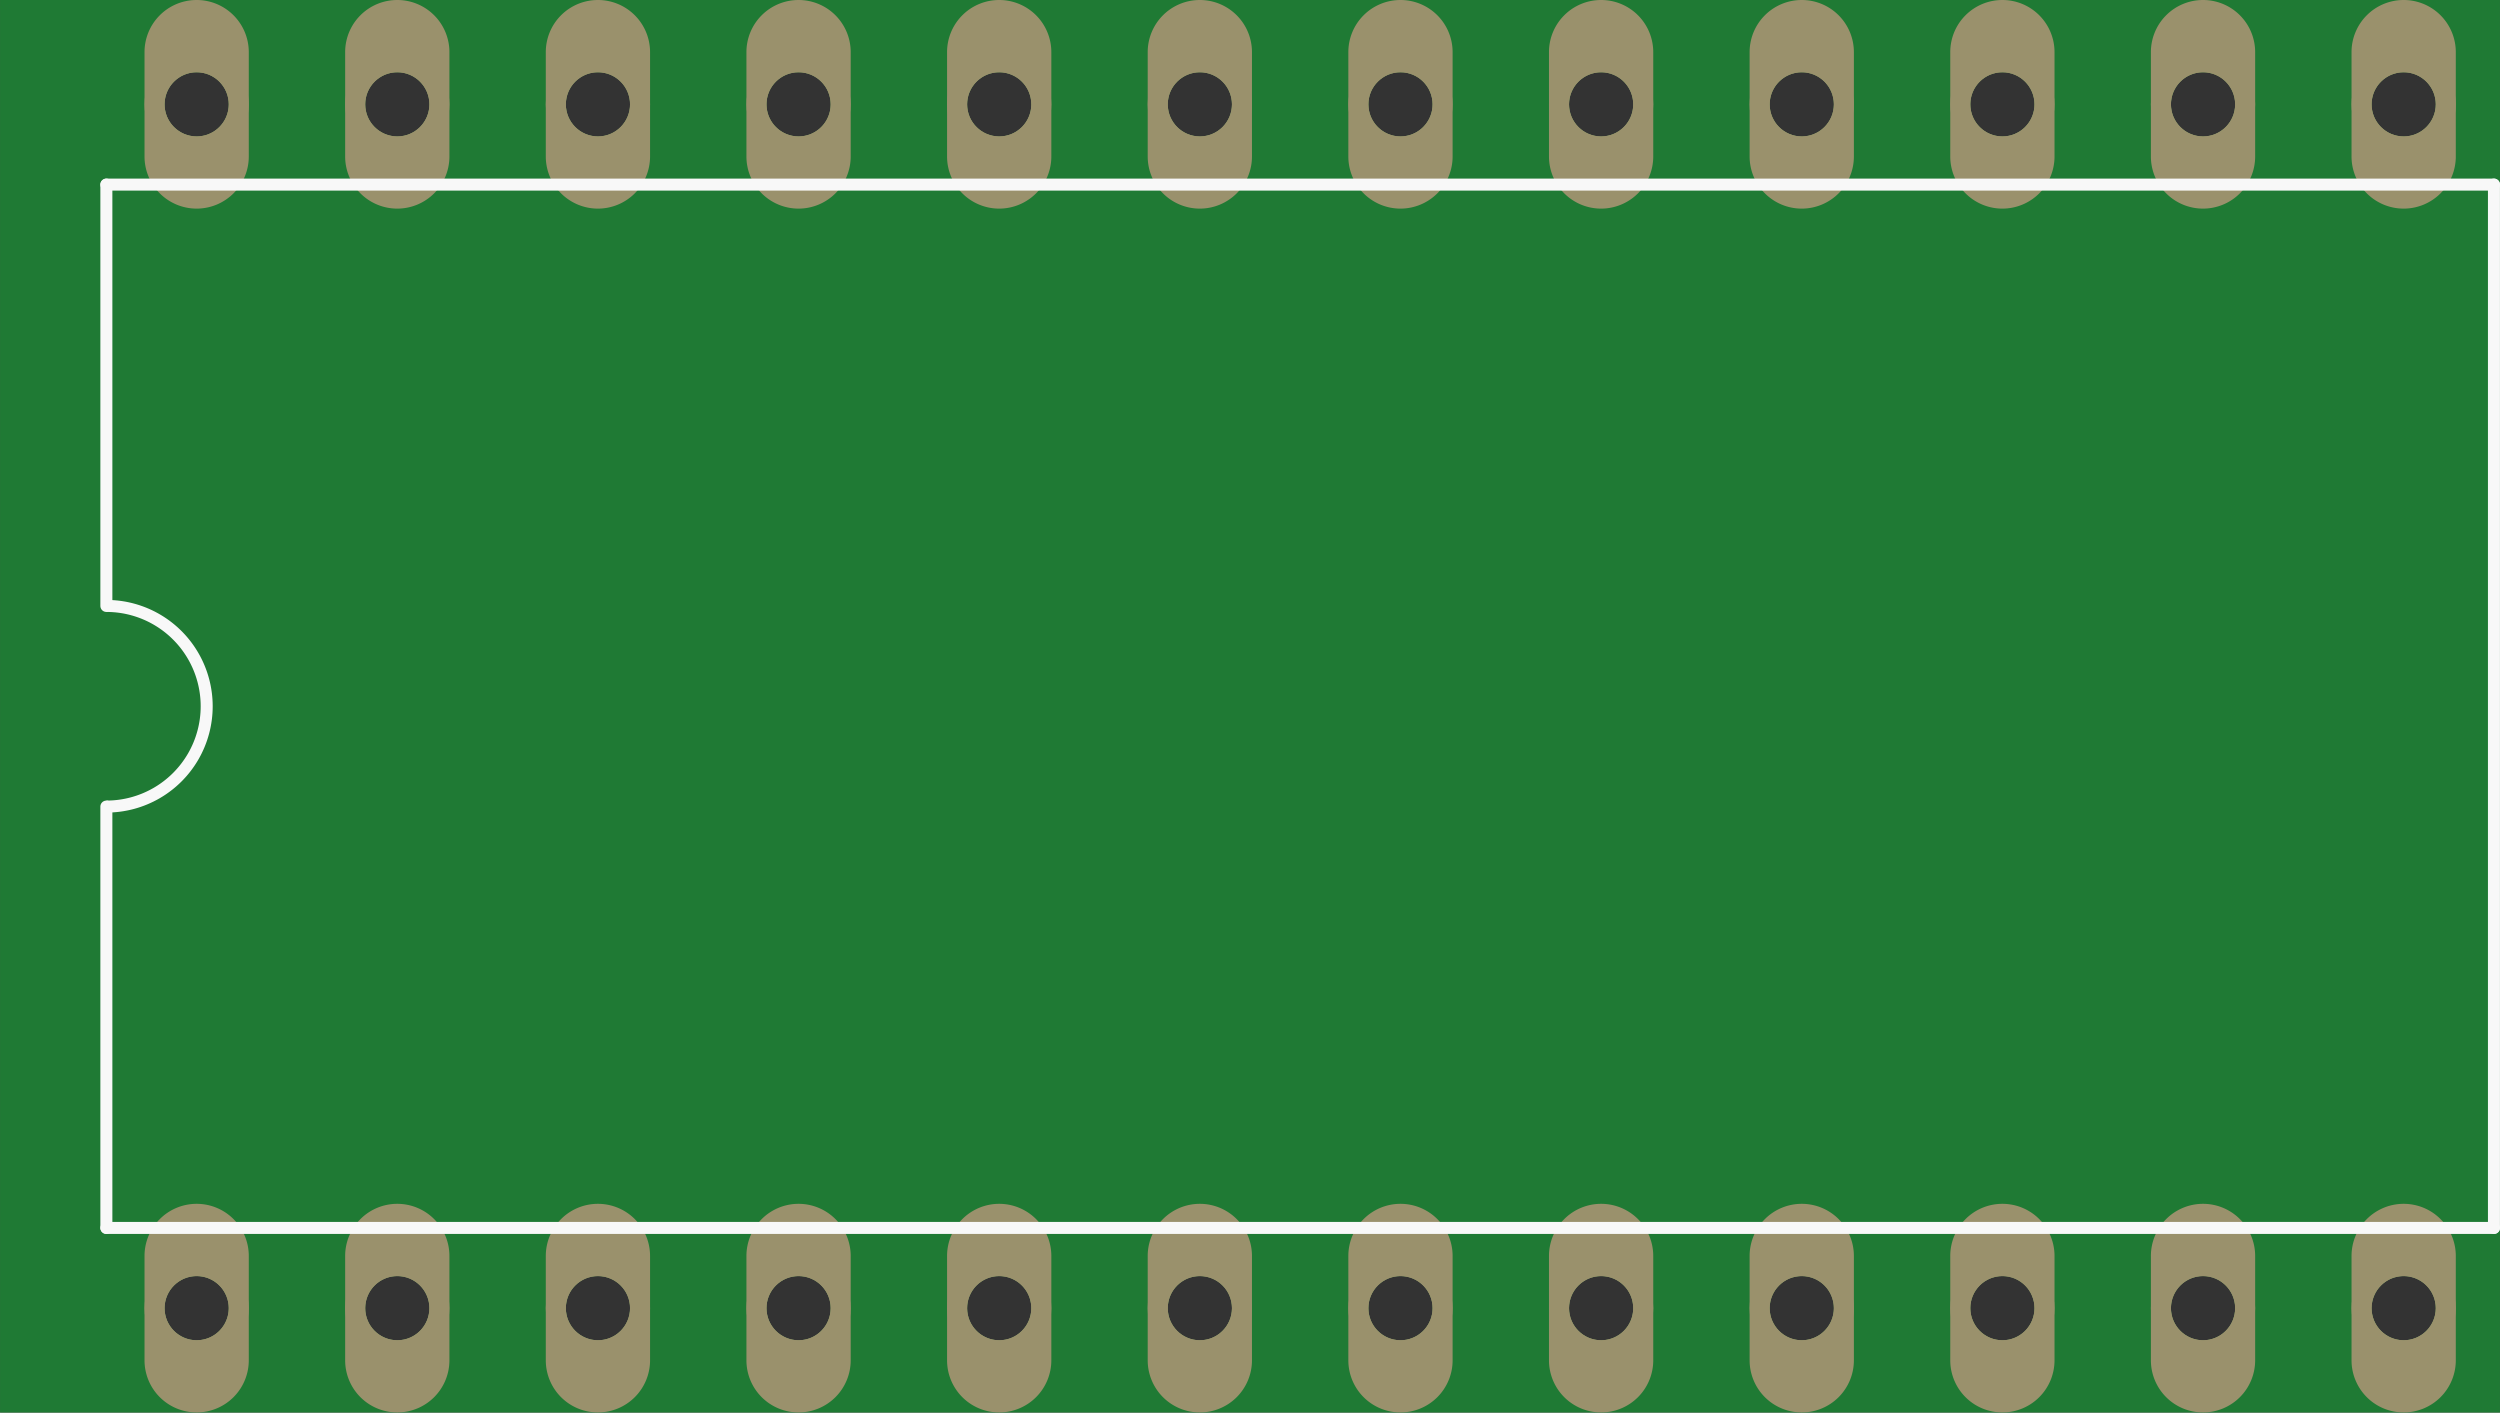 <?xml version='1.0' encoding='UTF-8' standalone='no'?>
<!-- Created with Fritzing (http://www.fritzing.org/) -->
<svg xmlns:svg='http://www.w3.org/2000/svg' xmlns='http://www.w3.org/2000/svg' version='1.2' baseProfile='tiny' x='0in' y='0in' width='1.246in' height='0.704in' viewBox='0 0 31.648 17.882' >
<rect x="0" y="0" width="31.648" height="17.882" fill="#333333" stroke="none"/>
<g id='breadboard'>
<path fill='#1F7A34' stroke='none' stroke-width='0' d='M0,0l31.648,0 0,17.882 -31.648,0 0,-17.882z
M2.083,16.561a0.406,0.406 0 1 0 0.813,0 0.406,0.406 0 1 0 -0.813,0z
M4.623,16.561a0.406,0.406 0 1 0 0.813,0 0.406,0.406 0 1 0 -0.813,0z
M7.163,16.561a0.406,0.406 0 1 0 0.813,0 0.406,0.406 0 1 0 -0.813,0z
M9.703,16.561a0.406,0.406 0 1 0 0.813,0 0.406,0.406 0 1 0 -0.813,0z
M12.243,16.561a0.406,0.406 0 1 0 0.813,0 0.406,0.406 0 1 0 -0.813,0z
M14.783,16.561a0.406,0.406 0 1 0 0.813,0 0.406,0.406 0 1 0 -0.813,0z
M17.323,16.561a0.406,0.406 0 1 0 0.813,0 0.406,0.406 0 1 0 -0.813,0z
M19.863,16.561a0.406,0.406 0 1 0 0.813,0 0.406,0.406 0 1 0 -0.813,0z
M22.403,16.561a0.406,0.406 0 1 0 0.813,0 0.406,0.406 0 1 0 -0.813,0z
M24.943,16.561a0.406,0.406 0 1 0 0.813,0 0.406,0.406 0 1 0 -0.813,0z
M27.483,16.561a0.406,0.406 0 1 0 0.813,0 0.406,0.406 0 1 0 -0.813,0z
M30.023,16.561a0.406,0.406 0 1 0 0.813,0 0.406,0.406 0 1 0 -0.813,0z
M30.023,1.321a0.406,0.406 0 1 0 0.813,0 0.406,0.406 0 1 0 -0.813,0z
M27.483,1.321a0.406,0.406 0 1 0 0.813,0 0.406,0.406 0 1 0 -0.813,0z
M24.943,1.321a0.406,0.406 0 1 0 0.813,0 0.406,0.406 0 1 0 -0.813,0z
M22.403,1.321a0.406,0.406 0 1 0 0.813,0 0.406,0.406 0 1 0 -0.813,0z
M19.863,1.321a0.406,0.406 0 1 0 0.813,0 0.406,0.406 0 1 0 -0.813,0z
M17.323,1.321a0.406,0.406 0 1 0 0.813,0 0.406,0.406 0 1 0 -0.813,0z
M14.783,1.321a0.406,0.406 0 1 0 0.813,0 0.406,0.406 0 1 0 -0.813,0z
M12.243,1.321a0.406,0.406 0 1 0 0.813,0 0.406,0.406 0 1 0 -0.813,0z
M9.703,1.321a0.406,0.406 0 1 0 0.813,0 0.406,0.406 0 1 0 -0.813,0z
M7.163,1.321a0.406,0.406 0 1 0 0.813,0 0.406,0.406 0 1 0 -0.813,0z
M4.623,1.321a0.406,0.406 0 1 0 0.813,0 0.406,0.406 0 1 0 -0.813,0z
M2.083,1.321a0.406,0.406 0 1 0 0.813,0 0.406,0.406 0 1 0 -0.813,0z
'/>
<circle id='connector0pin' connectorname='1' cx='2.489' cy='16.561' r='0.533' stroke='#9A916C' stroke-width='0.254' fill='none' />
<path stroke='none' stroke-width='0' d='m2.489,15.24a0.66,0.66 0 0 1 0.66,0.66l0,1.321a0.66,0.66 0 0 1 -0.66,0.66l-0,0a0.66,0.66 0 0 1 -0.66,-0.66l0,-1.321a0.66,0.66 0 0 1 0.66,-0.66l0,0zM2.083,16.561a0.406,0.406 0 1 0 0.813,0 0.406,0.406 0 1 0 -0.813,0z
' fill='#9A916C' />
<circle id='connector1pin' connectorname='2' cx='5.029' cy='16.561' r='0.533' stroke='#9A916C' stroke-width='0.254' fill='none' />
<path stroke='none' stroke-width='0' d='m5.029,15.24a0.66,0.66 0 0 1 0.66,0.66l0,1.321a0.66,0.66 0 0 1 -0.66,0.66l-0,0a0.66,0.66 0 0 1 -0.66,-0.66l0,-1.321a0.66,0.66 0 0 1 0.66,-0.66l0,0zM4.623,16.561a0.406,0.406 0 1 0 0.813,0 0.406,0.406 0 1 0 -0.813,0z
' fill='#9A916C' />
<circle id='connector2pin' connectorname='3' cx='7.569' cy='16.561' r='0.533' stroke='#9A916C' stroke-width='0.254' fill='none' />
<path stroke='none' stroke-width='0' d='m7.569,15.24a0.66,0.66 0 0 1 0.66,0.66l0,1.321a0.66,0.66 0 0 1 -0.66,0.66l-0,0a0.66,0.66 0 0 1 -0.66,-0.66l0,-1.321a0.66,0.66 0 0 1 0.66,-0.66l0,0zM7.163,16.561a0.406,0.406 0 1 0 0.813,0 0.406,0.406 0 1 0 -0.813,0z
' fill='#9A916C' />
<circle id='connector3pin' connectorname='4' cx='10.109' cy='16.561' r='0.533' stroke='#9A916C' stroke-width='0.254' fill='none' />
<path stroke='none' stroke-width='0' d='m10.109,15.24a0.66,0.66 0 0 1 0.66,0.66l0,1.321a0.66,0.66 0 0 1 -0.66,0.66l-0,0a0.66,0.66 0 0 1 -0.66,-0.66l0,-1.321a0.66,0.66 0 0 1 0.66,-0.66l0,0zM9.703,16.561a0.406,0.406 0 1 0 0.813,0 0.406,0.406 0 1 0 -0.813,0z
' fill='#9A916C' />
<circle id='connector4pin' connectorname='5' cx='12.649' cy='16.561' r='0.533' stroke='#9A916C' stroke-width='0.254' fill='none' />
<path stroke='none' stroke-width='0' d='m12.649,15.24a0.66,0.66 0 0 1 0.66,0.66l0,1.321a0.66,0.66 0 0 1 -0.66,0.66l-0,0a0.66,0.66 0 0 1 -0.66,-0.66l0,-1.321a0.66,0.66 0 0 1 0.66,-0.66l0,0zM12.243,16.561a0.406,0.406 0 1 0 0.813,0 0.406,0.406 0 1 0 -0.813,0z
' fill='#9A916C' />
<circle id='connector5pin' connectorname='6' cx='15.189' cy='16.561' r='0.533' stroke='#9A916C' stroke-width='0.254' fill='none' />
<path stroke='none' stroke-width='0' d='m15.189,15.24a0.66,0.66 0 0 1 0.66,0.66l0,1.321a0.66,0.66 0 0 1 -0.66,0.66l-0,0a0.66,0.66 0 0 1 -0.66,-0.66l0,-1.321a0.66,0.66 0 0 1 0.66,-0.66l0,0zM14.783,16.561a0.406,0.406 0 1 0 0.813,0 0.406,0.406 0 1 0 -0.813,0z
' fill='#9A916C' />
<circle id='connector6pin' connectorname='7' cx='17.729' cy='16.561' r='0.533' stroke='#9A916C' stroke-width='0.254' fill='none' />
<path stroke='none' stroke-width='0' d='m17.729,15.24a0.66,0.66 0 0 1 0.66,0.66l0,1.321a0.66,0.66 0 0 1 -0.66,0.66l-0,0a0.66,0.66 0 0 1 -0.66,-0.66l0,-1.321a0.66,0.66 0 0 1 0.66,-0.66l0,0zM17.323,16.561a0.406,0.406 0 1 0 0.813,0 0.406,0.406 0 1 0 -0.813,0z
' fill='#9A916C' />
<circle id='connector7pin' connectorname='8' cx='20.269' cy='16.561' r='0.533' stroke='#9A916C' stroke-width='0.254' fill='none' />
<path stroke='none' stroke-width='0' d='m20.269,15.24a0.66,0.66 0 0 1 0.66,0.66l0,1.321a0.66,0.66 0 0 1 -0.66,0.66l-0,0a0.66,0.66 0 0 1 -0.66,-0.66l0,-1.321a0.66,0.66 0 0 1 0.66,-0.66l0,0zM19.863,16.561a0.406,0.406 0 1 0 0.813,0 0.406,0.406 0 1 0 -0.813,0z
' fill='#9A916C' />
<circle id='connector8pin' connectorname='9' cx='22.809' cy='16.561' r='0.533' stroke='#9A916C' stroke-width='0.254' fill='none' />
<path stroke='none' stroke-width='0' d='m22.809,15.24a0.66,0.66 0 0 1 0.66,0.66l0,1.321a0.66,0.66 0 0 1 -0.66,0.66l-0,0a0.66,0.66 0 0 1 -0.66,-0.66l0,-1.321a0.66,0.66 0 0 1 0.66,-0.66l0,0zM22.403,16.561a0.406,0.406 0 1 0 0.813,0 0.406,0.406 0 1 0 -0.813,0z
' fill='#9A916C' />
<circle id='connector9pin' connectorname='10' cx='25.349' cy='16.561' r='0.533' stroke='#9A916C' stroke-width='0.254' fill='none' />
<path stroke='none' stroke-width='0' d='m25.349,15.24a0.66,0.66 0 0 1 0.66,0.66l0,1.321a0.66,0.66 0 0 1 -0.66,0.66l-0,0a0.66,0.66 0 0 1 -0.66,-0.66l0,-1.321a0.66,0.66 0 0 1 0.66,-0.66l0,0zM24.943,16.561a0.406,0.406 0 1 0 0.813,0 0.406,0.406 0 1 0 -0.813,0z
' fill='#9A916C' />
<circle id='connector10pin' connectorname='11' cx='27.889' cy='16.561' r='0.533' stroke='#9A916C' stroke-width='0.254' fill='none' />
<path stroke='none' stroke-width='0' d='m27.889,15.24a0.66,0.66 0 0 1 0.66,0.66l0,1.321a0.66,0.66 0 0 1 -0.66,0.66l-0,0a0.66,0.66 0 0 1 -0.66,-0.66l0,-1.321a0.66,0.66 0 0 1 0.66,-0.66l0,0zM27.483,16.561a0.406,0.406 0 1 0 0.813,0 0.406,0.406 0 1 0 -0.813,0z
' fill='#9A916C' />
<circle id='connector11pin' connectorname='12' cx='30.429' cy='16.561' r='0.533' stroke='#9A916C' stroke-width='0.254' fill='none' />
<path stroke='none' stroke-width='0' d='m30.429,15.24a0.66,0.66 0 0 1 0.66,0.66l0,1.321a0.66,0.66 0 0 1 -0.66,0.66l-0,0a0.66,0.66 0 0 1 -0.66,-0.66l0,-1.321a0.66,0.66 0 0 1 0.66,-0.66l0,0zM30.023,16.561a0.406,0.406 0 1 0 0.813,0 0.406,0.406 0 1 0 -0.813,0z
' fill='#9A916C' />
<circle id='connector12pin' connectorname='13' cx='30.429' cy='1.321' r='0.533' stroke='#9A916C' stroke-width='0.254' fill='none' />
<path stroke='none' stroke-width='0' d='m30.429,0a0.66,0.66 0 0 1 0.66,0.66l0,1.321a0.66,0.66 0 0 1 -0.66,0.66l-0,0a0.66,0.66 0 0 1 -0.66,-0.66l0,-1.321a0.66,0.66 0 0 1 0.66,-0.66l0,0zM30.023,1.321a0.406,0.406 0 1 0 0.813,0 0.406,0.406 0 1 0 -0.813,0z
' fill='#9A916C' />
<circle id='connector13pin' connectorname='14' cx='27.889' cy='1.321' r='0.533' stroke='#9A916C' stroke-width='0.254' fill='none' />
<path stroke='none' stroke-width='0' d='m27.889,0a0.66,0.66 0 0 1 0.66,0.66l0,1.321a0.66,0.66 0 0 1 -0.66,0.66l-0,0a0.66,0.66 0 0 1 -0.66,-0.66l0,-1.321a0.66,0.66 0 0 1 0.66,-0.66l0,0zM27.483,1.321a0.406,0.406 0 1 0 0.813,0 0.406,0.406 0 1 0 -0.813,0z
' fill='#9A916C' />
<circle id='connector14pin' connectorname='15' cx='25.349' cy='1.321' r='0.533' stroke='#9A916C' stroke-width='0.254' fill='none' />
<path stroke='none' stroke-width='0' d='m25.349,0a0.66,0.66 0 0 1 0.66,0.66l0,1.321a0.66,0.66 0 0 1 -0.66,0.66l-0,0a0.66,0.66 0 0 1 -0.66,-0.66l0,-1.321a0.66,0.66 0 0 1 0.66,-0.66l0,0zM24.943,1.321a0.406,0.406 0 1 0 0.813,0 0.406,0.406 0 1 0 -0.813,0z
' fill='#9A916C' />
<circle id='connector15pin' connectorname='16' cx='22.809' cy='1.321' r='0.533' stroke='#9A916C' stroke-width='0.254' fill='none' />
<path stroke='none' stroke-width='0' d='m22.809,0a0.66,0.66 0 0 1 0.66,0.66l0,1.321a0.66,0.66 0 0 1 -0.66,0.66l-0,0a0.66,0.66 0 0 1 -0.66,-0.66l0,-1.321a0.66,0.66 0 0 1 0.66,-0.66l0,0zM22.403,1.321a0.406,0.406 0 1 0 0.813,0 0.406,0.406 0 1 0 -0.813,0z
' fill='#9A916C' />
<circle id='connector16pin' connectorname='17' cx='20.269' cy='1.321' r='0.533' stroke='#9A916C' stroke-width='0.254' fill='none' />
<path stroke='none' stroke-width='0' d='m20.269,0a0.66,0.66 0 0 1 0.66,0.66l0,1.321a0.66,0.66 0 0 1 -0.66,0.66l-0,0a0.66,0.66 0 0 1 -0.66,-0.66l0,-1.321a0.66,0.66 0 0 1 0.66,-0.66l0,0zM19.863,1.321a0.406,0.406 0 1 0 0.813,0 0.406,0.406 0 1 0 -0.813,0z
' fill='#9A916C' />
<circle id='connector17pin' connectorname='18' cx='17.729' cy='1.321' r='0.533' stroke='#9A916C' stroke-width='0.254' fill='none' />
<path stroke='none' stroke-width='0' d='m17.729,0a0.66,0.66 0 0 1 0.66,0.66l0,1.321a0.66,0.66 0 0 1 -0.66,0.66l-0,0a0.66,0.66 0 0 1 -0.66,-0.66l0,-1.321a0.66,0.66 0 0 1 0.66,-0.66l0,0zM17.323,1.321a0.406,0.406 0 1 0 0.813,0 0.406,0.406 0 1 0 -0.813,0z
' fill='#9A916C' />
<circle id='connector18pin' connectorname='19' cx='15.189' cy='1.321' r='0.533' stroke='#9A916C' stroke-width='0.254' fill='none' />
<path stroke='none' stroke-width='0' d='m15.189,0a0.66,0.66 0 0 1 0.66,0.66l0,1.321a0.66,0.66 0 0 1 -0.66,0.66l-0,0a0.66,0.66 0 0 1 -0.66,-0.66l0,-1.321a0.66,0.66 0 0 1 0.66,-0.66l0,0zM14.783,1.321a0.406,0.406 0 1 0 0.813,0 0.406,0.406 0 1 0 -0.813,0z
' fill='#9A916C' />
<circle id='connector19pin' connectorname='20' cx='12.649' cy='1.321' r='0.533' stroke='#9A916C' stroke-width='0.254' fill='none' />
<path stroke='none' stroke-width='0' d='m12.649,0a0.66,0.66 0 0 1 0.66,0.66l0,1.321a0.66,0.66 0 0 1 -0.66,0.66l-0,0a0.66,0.66 0 0 1 -0.66,-0.66l0,-1.321a0.66,0.66 0 0 1 0.66,-0.66l0,0zM12.243,1.321a0.406,0.406 0 1 0 0.813,0 0.406,0.406 0 1 0 -0.813,0z
' fill='#9A916C' />
<circle id='connector20pin' connectorname='21' cx='10.109' cy='1.321' r='0.533' stroke='#9A916C' stroke-width='0.254' fill='none' />
<path stroke='none' stroke-width='0' d='m10.109,0a0.66,0.66 0 0 1 0.66,0.66l0,1.321a0.66,0.66 0 0 1 -0.66,0.66l-0,0a0.66,0.66 0 0 1 -0.66,-0.66l0,-1.321a0.66,0.66 0 0 1 0.66,-0.66l0,0zM9.703,1.321a0.406,0.406 0 1 0 0.813,0 0.406,0.406 0 1 0 -0.813,0z
' fill='#9A916C' />
<circle id='connector21pin' connectorname='22' cx='7.569' cy='1.321' r='0.533' stroke='#9A916C' stroke-width='0.254' fill='none' />
<path stroke='none' stroke-width='0' d='m7.569,0a0.66,0.66 0 0 1 0.66,0.66l0,1.321a0.66,0.66 0 0 1 -0.66,0.66l-0,0a0.66,0.66 0 0 1 -0.66,-0.66l0,-1.321a0.66,0.66 0 0 1 0.66,-0.66l0,0zM7.163,1.321a0.406,0.406 0 1 0 0.813,0 0.406,0.406 0 1 0 -0.813,0z
' fill='#9A916C' />
<circle id='connector22pin' connectorname='23' cx='5.029' cy='1.321' r='0.533' stroke='#9A916C' stroke-width='0.254' fill='none' />
<path stroke='none' stroke-width='0' d='m5.029,0a0.66,0.66 0 0 1 0.66,0.66l0,1.321a0.66,0.66 0 0 1 -0.66,0.66l-0,0a0.66,0.66 0 0 1 -0.66,-0.66l0,-1.321a0.66,0.66 0 0 1 0.66,-0.66l0,0zM4.623,1.321a0.406,0.406 0 1 0 0.813,0 0.406,0.406 0 1 0 -0.813,0z
' fill='#9A916C' />
<circle id='connector23pin' connectorname='24' cx='2.489' cy='1.321' r='0.533' stroke='#9A916C' stroke-width='0.254' fill='none' />
<path stroke='none' stroke-width='0' d='m2.489,0a0.66,0.66 0 0 1 0.66,0.66l0,1.321a0.66,0.66 0 0 1 -0.66,0.66l-0,0a0.66,0.66 0 0 1 -0.66,-0.66l0,-1.321a0.66,0.66 0 0 1 0.66,-0.66l0,0zM2.083,1.321a0.406,0.406 0 1 0 0.813,0 0.406,0.406 0 1 0 -0.813,0z
' fill='#9A916C' />
<line x1='1.346' y1='10.211' x2='1.346' y2='15.545' stroke='#f8f8f8' stroke-width='0.152' stroke-linecap='round'/>
<path fill='none' d='M1.346,7.671 A1.27,1.27 0 1 1 1.346,10.211' stroke-width='0.152' stroke='#f8f8f8' />
<line x1='31.572' y1='15.545' x2='31.572' y2='2.337' stroke='#f8f8f8' stroke-width='0.152' stroke-linecap='round'/>
<line x1='1.346' y1='2.337' x2='1.346' y2='7.671' stroke='#f8f8f8' stroke-width='0.152' stroke-linecap='round'/>
<line x1='1.346' y1='2.337' x2='31.572' y2='2.337' stroke='#f8f8f8' stroke-width='0.152' stroke-linecap='round'/>
<line x1='1.346' y1='15.545' x2='31.572' y2='15.545' stroke='#f8f8f8' stroke-width='0.152' stroke-linecap='round'/>
</g>
</svg>